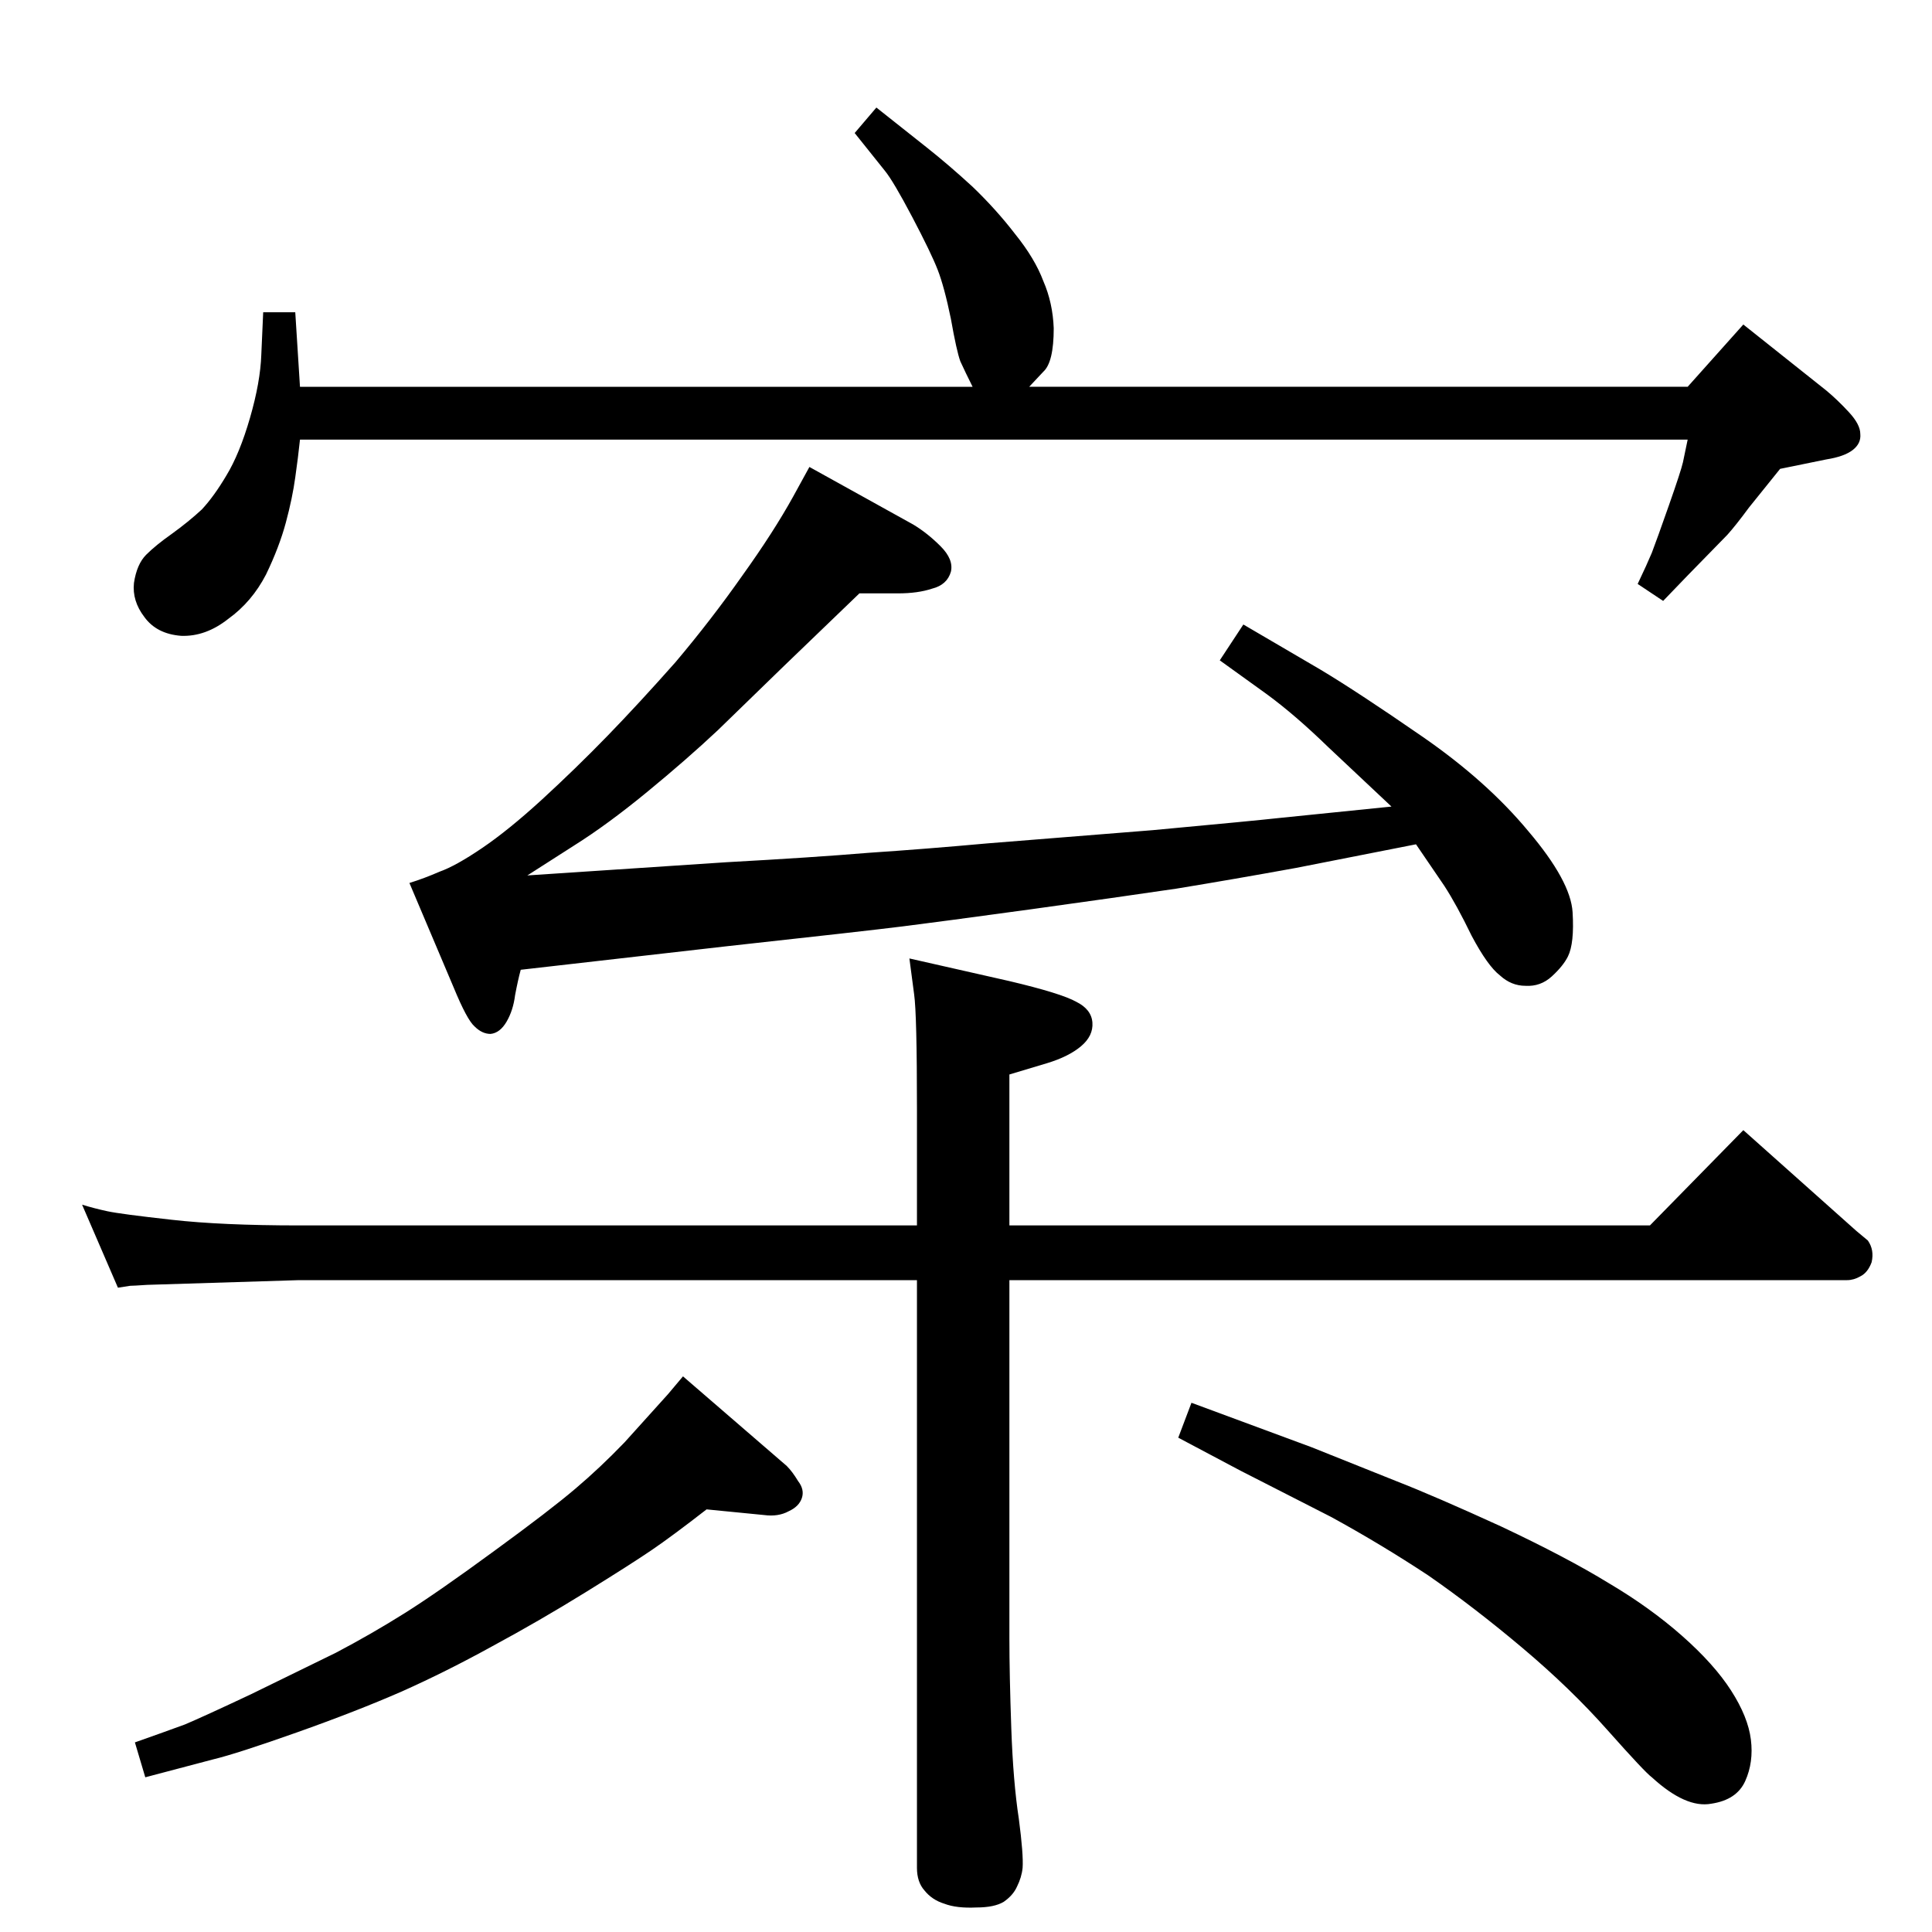 <?xml version="1.0" standalone="no"?>
<!DOCTYPE svg PUBLIC "-//W3C//DTD SVG 1.1//EN" "http://www.w3.org/Graphics/SVG/1.1/DTD/svg11.dtd" >
<svg xmlns="http://www.w3.org/2000/svg" xmlns:xlink="http://www.w3.org/1999/xlink" version="1.1" viewBox="0 0 2048 2048">
  <g transform="matrix(1 0 0 -1 0 2048)">
   <path fill="currentColor"
d="M964 1032l106 -24q55 -13 71 -22q16 -8 17 -22t-12 -25t-36 -18l-40 -12v-160h679l99 101l120 -107l12 -10q7 -10 4 -23q-4 -11 -12 -15q-7 -4 -14 -4h-888v-380q0 -38 2 -95t8 -96q5 -38 4 -52q-1 -10 -6 -20q-4 -9 -14 -16q-10 -6 -29 -6q-21 -1 -34 4q-13 4 -21 14
q-8 9 -8 24v623h-655l-161 -5q-15 -1 -18 -1l-13 -2l-38 88q13 -4 27 -7t68 -9q53 -6 135 -6h655v123q0 101 -3 122zM552 1020q-3 -11 -6 -27q-2 -16 -9 -28t-17 -13q-9 0 -17 8q-8 7 -22 41l-47 111q16 5 32 12q17 6 45 25t63 51q36 33 70 68q33 34 72 78q38 45 71 92
q33 46 54 84l17 31l110 -61q15 -9 29 -23t11 -27q-4 -14 -20 -18q-15 -5 -36 -5h-41l-80 -77l-70 -68q-33 -31 -75 -65.5t-77 -56.5l-50 -32l211 14q91 5 151 10q60 4 126 10l175 14q108 10 135 13l118 12l-67 63q-35 34 -65 56l-50 36l25 38l82 -48q40 -24 108 -71
t112 -100q45 -53 47 -86t-5 -47q-5 -10 -17 -21t-28 -10q-15 0 -27 11q-13 10 -30 42q-16 33 -29 53l-30 44l-127 -25q-66 -12 -127 -22q-61 -9 -155 -22q-95 -13 -135 -18t-186 -21zM724 589l110 -95q6 -6 12 -16q7 -9 4 -18t-14 -14q-11 -6 -26 -4l-61 6q-36 -28 -58 -43
t-70.5 -45t-98.5 -57q-49 -27 -96 -48q-48 -21 -111.5 -43.5t-88.5 -28.5l-72 -19l-11 37q34 12 53 19q19 8 70 32l90 44q38 20 73 42t95 66q59 43 86 66q26 22 52 49l46 51zM1263 561l127 -47l90 -36q41 -16 111 -48q70 -33 114 -60q44 -26 78 -56t52 -58t21 -52t-6 -44
t-36 -24q-27 -5 -63 28q-7 5 -47 50q-39 44 -90 87t-100 77q-50 33 -103 62l-96 49l-66 35zM929 1934l53 -42q24 -19 49 -42q25 -24 45 -50q21 -26 30 -50q10 -23 11 -50q0 -36 -11 -46l-15 -16h698l59 66l88 -70q12 -10 24 -23t12 -23q1 -10 -8 -17t-28 -10l-49 -10
l-33 -41q-14 -19 -23 -29l-42 -43l-26 -27l-27 18q10 21 15 33q5 13 18 50t15 46l5 24h-1471q-2 -19 -5 -40q-3 -22 -10 -48t-21 -55q-15 -29 -40 -47q-24 -19 -50 -18q-26 2 -39 20q-13 17 -11 36q3 20 13 30t27 22q18 13 32 26q13 14 26 36q14 23 25 61t12 67l2 45h34
l5 -79h713q-8 16 -13 27q-4 11 -10 45q-7 34 -14 52t-27 56t-29 49l-32 40z" />
  </g>

</svg>
